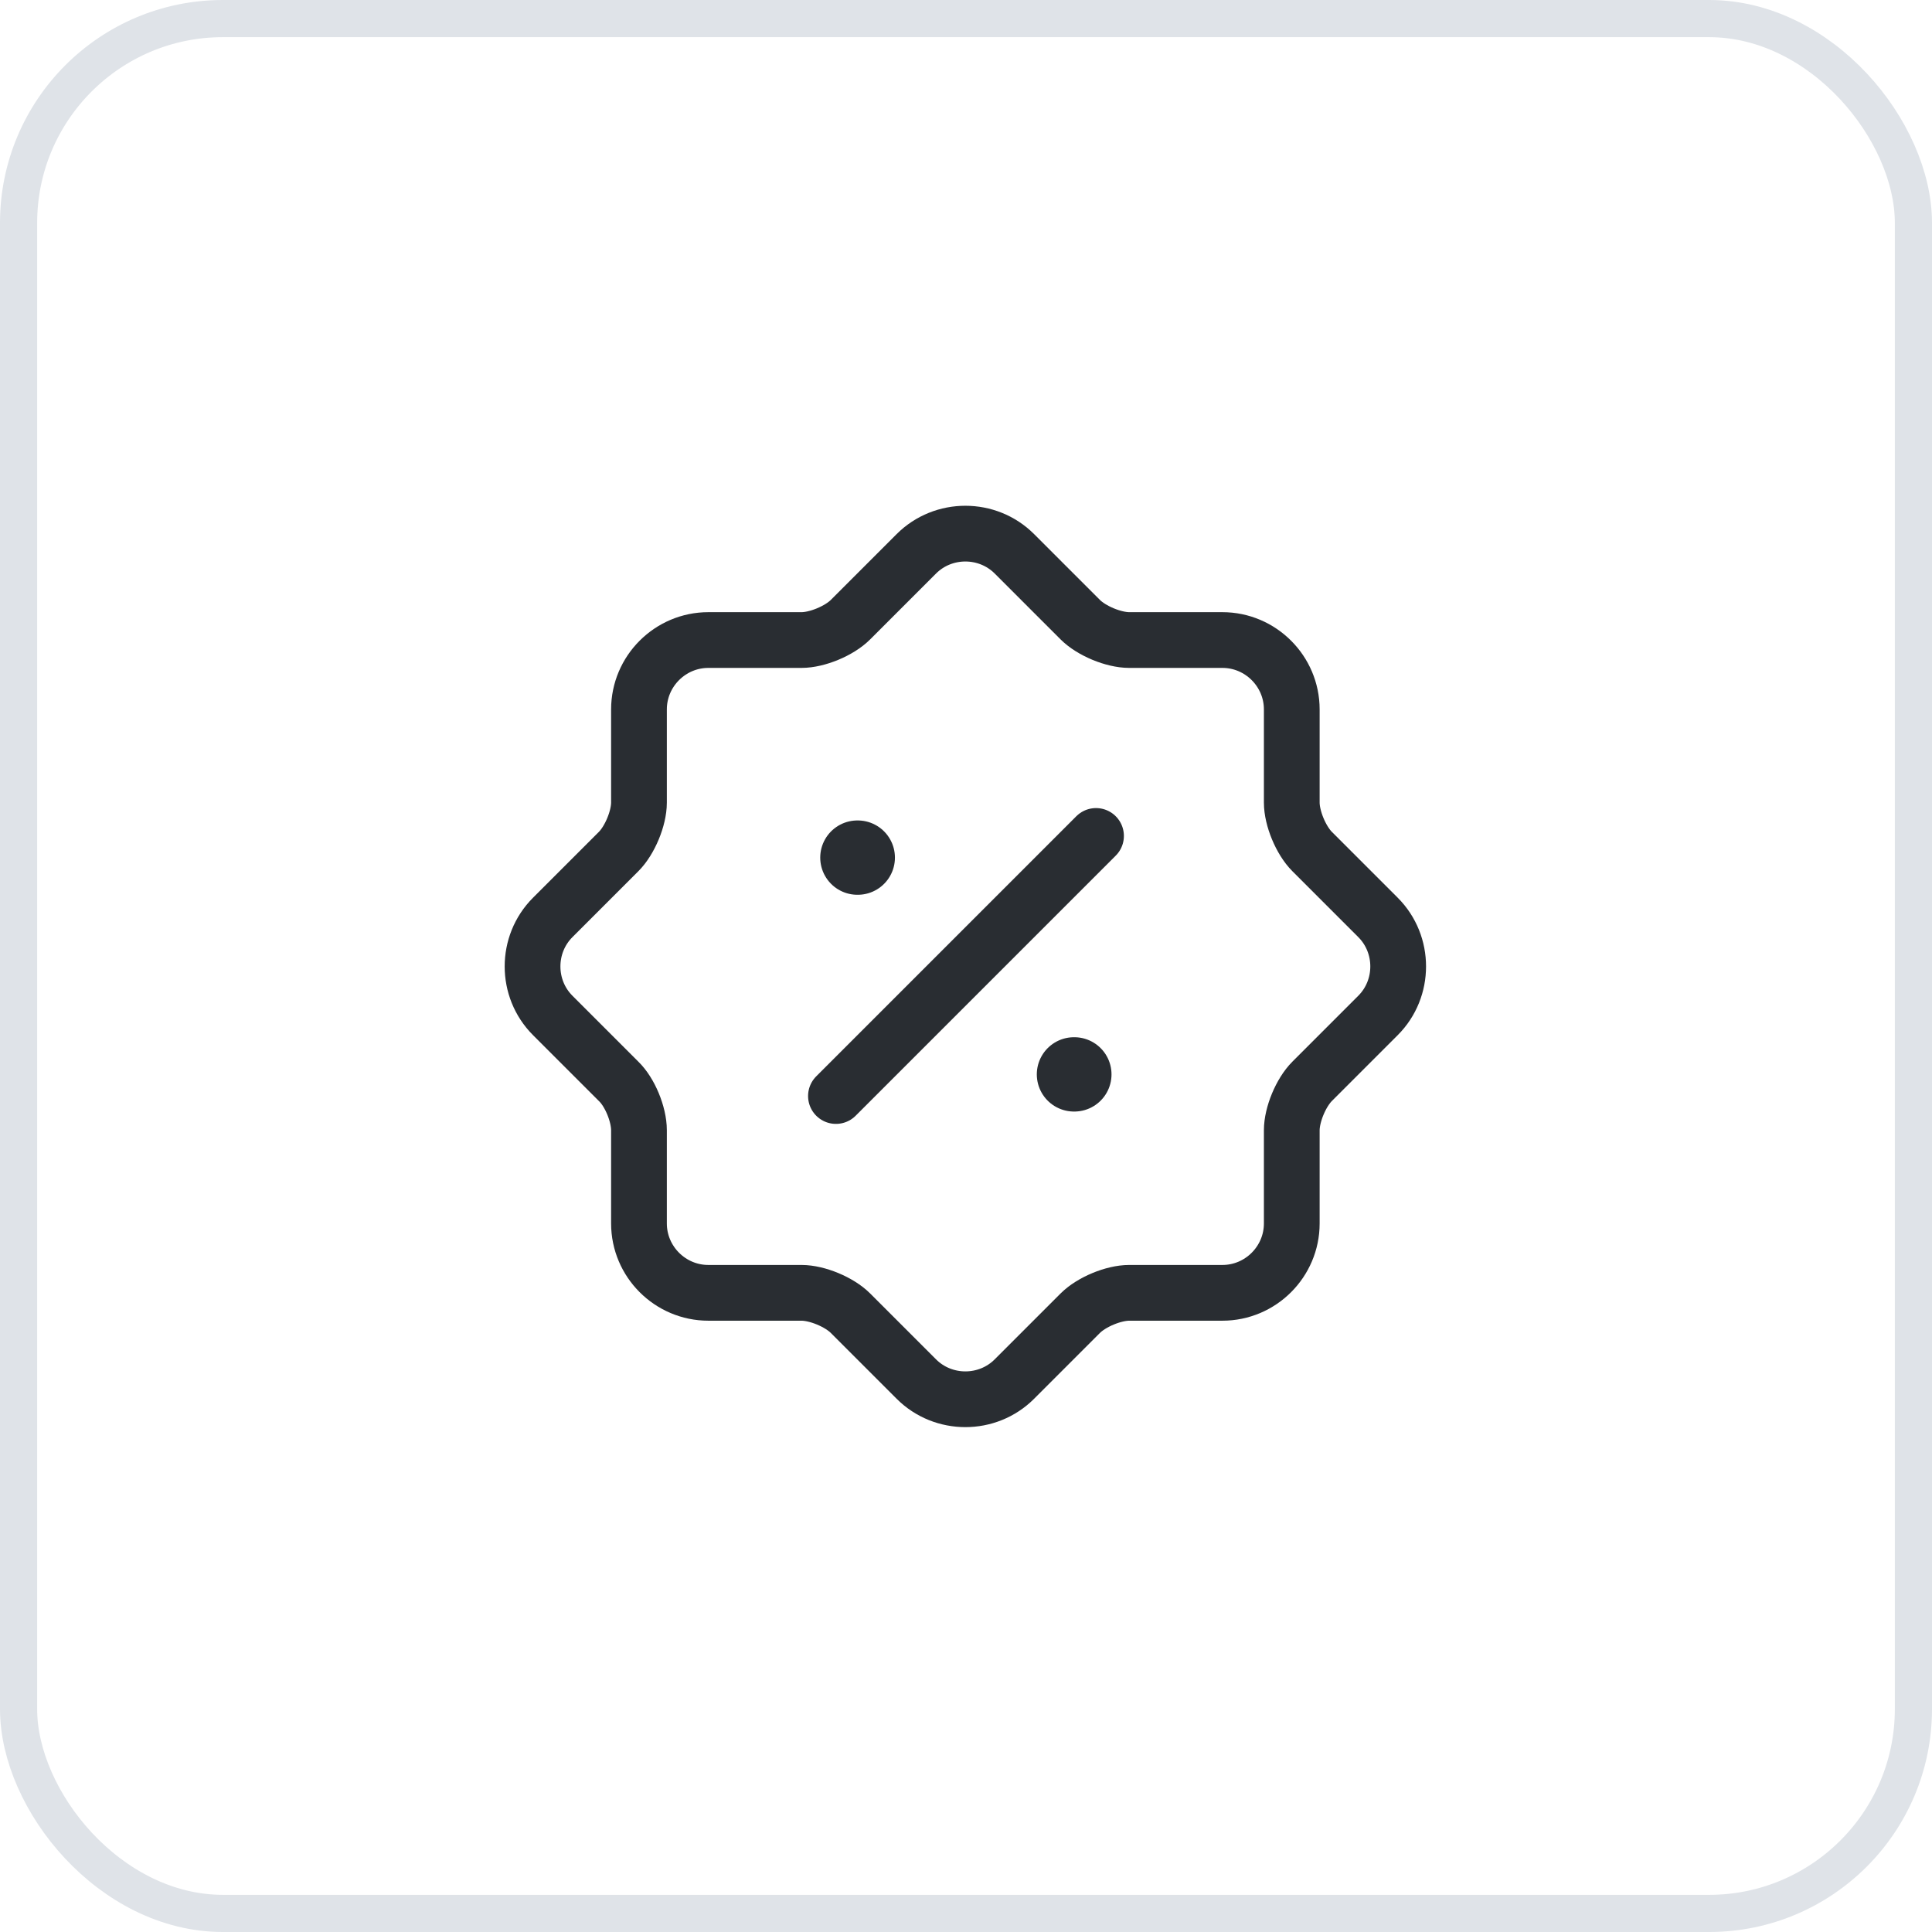 <svg width="60" height="60" viewBox="0 0 60 60" fill="none" xmlns="http://www.w3.org/2000/svg">
<rect x="0.577" y="0.577" width="58.846" height="58.846" rx="6.346" stroke="#DFE3E8" stroke-width="1.154"/>
<path d="M19.211 33.581L17.165 31.535C16.33 30.7 16.33 29.327 17.165 28.492L19.211 26.446C19.561 26.096 19.844 25.41 19.844 24.925V22.031C19.844 20.846 20.813 19.877 21.998 19.877H24.892C25.377 19.877 26.063 19.594 26.413 19.244L28.459 17.198C29.294 16.364 30.667 16.364 31.502 17.198L33.548 19.244C33.898 19.594 34.584 19.877 35.069 19.877H37.963C39.148 19.877 40.117 20.846 40.117 22.031V24.925C40.117 25.41 40.4 26.096 40.75 26.446L42.796 28.492C43.63 29.327 43.63 30.7 42.796 31.535L40.75 33.581C40.4 33.931 40.117 34.617 40.117 35.102V37.996C40.117 39.181 39.148 40.15 37.963 40.15H35.069C34.584 40.15 33.898 40.433 33.548 40.783L31.502 42.829C30.667 43.664 29.294 43.664 28.459 42.829L26.413 40.783C26.063 40.433 25.377 40.15 24.892 40.15H21.998C20.813 40.15 19.844 39.181 19.844 37.996V35.102C19.844 34.604 19.561 33.917 19.211 33.581Z" stroke="#292D32" stroke-width="1.731" stroke-linecap="round" stroke-linejoin="round"/>
<path d="M25.961 34.038L34.038 25.961" stroke="#292D32" stroke-width="1.731" stroke-linecap="round" stroke-linejoin="round"/>
<path d="M33.353 33.366H33.365" stroke="#292D32" stroke-width="2.308" stroke-linecap="round" stroke-linejoin="round"/>
<path d="M26.627 26.634H26.639" stroke="#292D32" stroke-width="2.308" stroke-linecap="round" stroke-linejoin="round"/>
</svg>

